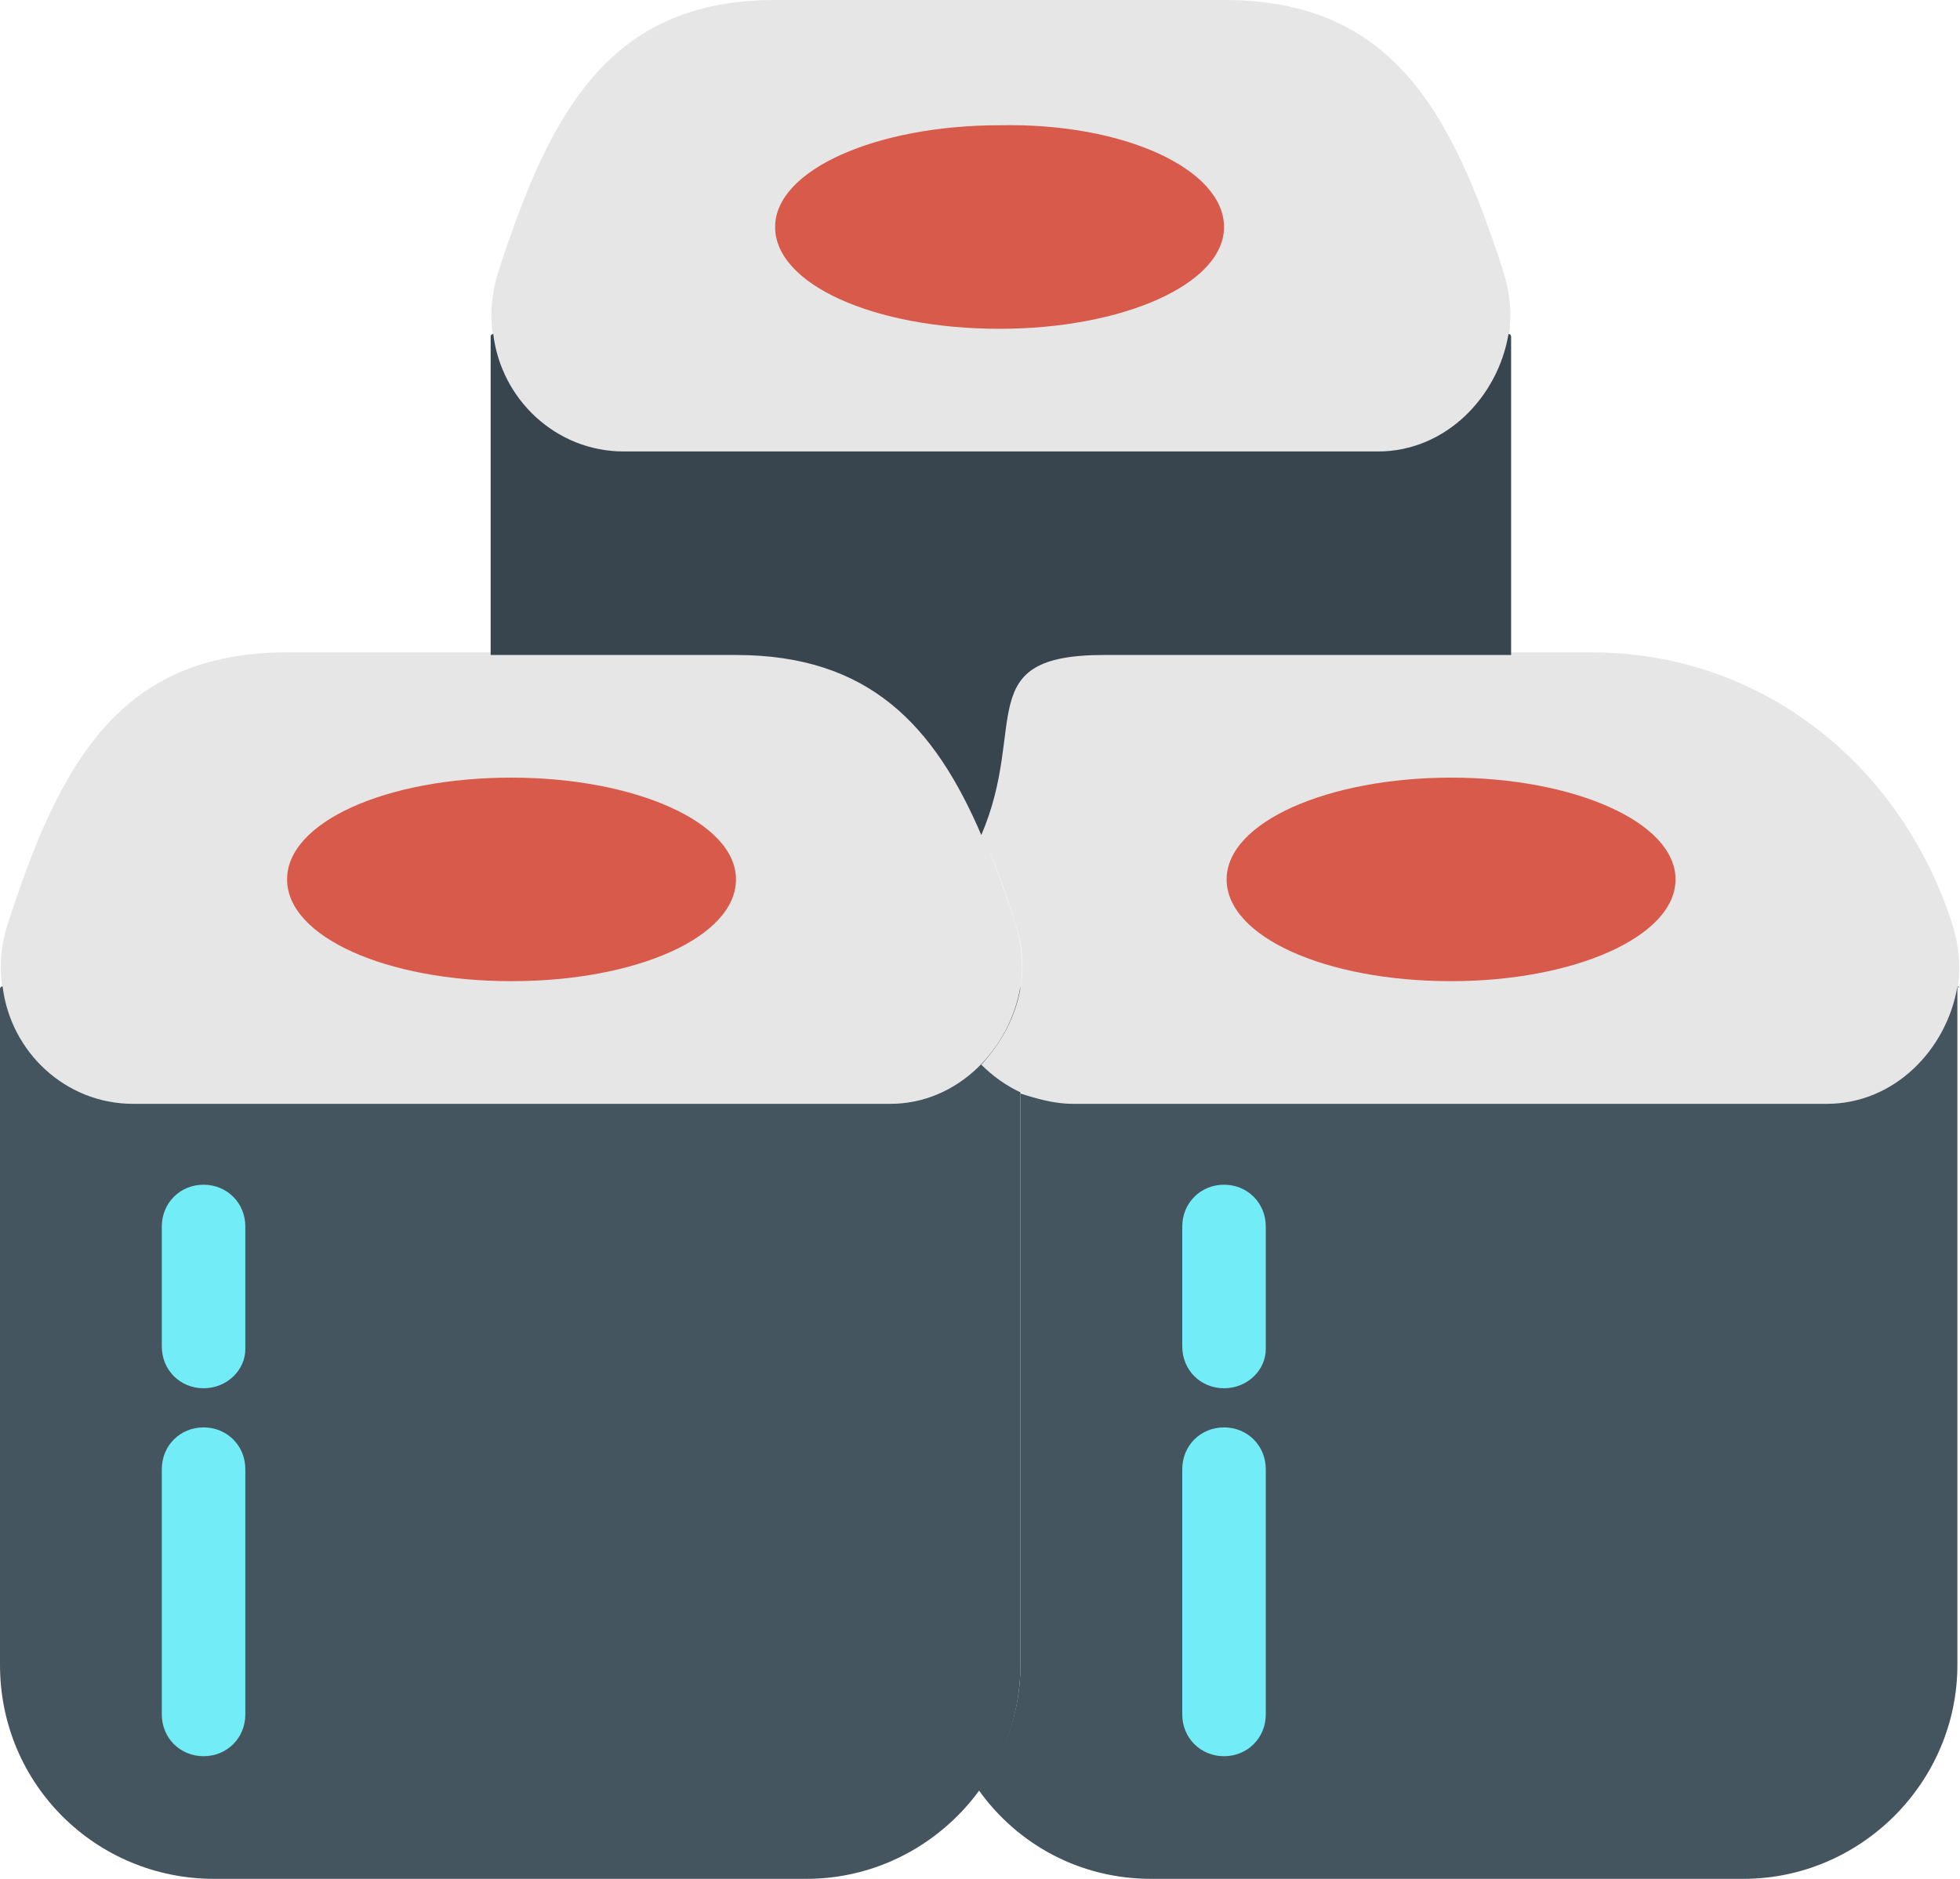 <?xml version="1.0" encoding="utf-8"?>
<!-- Generator: Adobe Illustrator 19.2.0, SVG Export Plug-In . SVG Version: 6.00 Build 0)  -->
<svg version="1.1" id="Слой_1" xmlns="http://www.w3.org/2000/svg" xmlns:xlink="http://www.w3.org/1999/xlink" x="0px" y="0px"
	 viewBox="0 0 75.1 72" style="enable-background:new 0 0 75.1 72;" xml:space="preserve">
<style type="text/css">
	.st0{fill:#E6E6E6;}
	.st1{fill:#455560;}
	.st2{fill:#D75A4A;}
	.st3{fill:#38454F;}
	.st4{fill:#72EDF7;}
</style>
<path class="st0" d="M34,42.3H5.1c-3.5,0-5.9-3.5-4.8-6.9c2-6.2,4.3-10.4,10.7-10.4h17.2c6.4,0,8.7,4.2,10.7,10.4
	C40,38.8,37.5,42.3,34,42.3L34,42.3z M34,42.3"/>
<path class="st1" d="M39.1,37.8c-0.4,2.4-2.4,4.5-5,4.5H5.1c-2.6,0-4.7-2-5-4.5c0,0-0.1,0-0.1,0.1v25.9C0,68.4,3.7,72,8.2,72h22.7
	c4.5,0,8.2-3.7,8.2-8.2L39.1,37.8C39.1,37.9,39.1,37.8,39.1,37.8L39.1,37.8z M39.1,37.8"/>
<path class="st2" d="M28.2,33.7c0,2.2-3.8,3.9-8.6,3.9c-4.8,0-8.6-1.7-8.6-3.9c0-2.2,3.8-3.9,8.6-3.9C24.3,29.8,28.2,31.5,28.2,33.7
	L28.2,33.7z M28.2,33.7"/>
<path class="st0" d="M52.8,17.3H23.9c-3.5,0-5.9-3.5-4.8-6.9C21.1,4.2,23.4,0,29.7,0h17.2c6.4,0,8.7,4.2,10.7,10.4
	C58.7,13.8,56.3,17.3,52.8,17.3L52.8,17.3z M52.8,17.3"/>
<path class="st2" d="M46.9,8.7c0,2.2-3.9,3.9-8.6,3.9c-4.8,0-8.6-1.7-8.6-3.9c0-2.2,3.9-3.9,8.6-3.9C43.1,4.7,46.9,6.5,46.9,8.7
	L46.9,8.7z M46.9,8.7"/>
<path class="st0" d="M74.8,35.4c-2-6.2-7.4-10.4-13.8-10.4H42.3c-5.1,0-2.9,2.7-4.7,6.9c0.5,1.1,0.9,2.2,1.3,3.5c0.7,2,0,4-1.3,5.4
	c0.9,0.9,2.1,1.5,3.5,1.5H70C73.5,42.3,75.9,38.8,74.8,35.4L74.8,35.4z M74.8,35.4"/>
<path class="st1" d="M75,37.8c-0.4,2.4-2.4,4.5-5,4.5H41.1c-0.7,0-1.4-0.2-2-0.4v21.9c0,1.8-0.6,3.4-1.6,4.8
	c1.5,2.1,3.9,3.4,6.6,3.4h22.7c4.5,0,8.2-3.7,8.2-8.2L75,37.8C75.1,37.9,75.1,37.8,75,37.8L75,37.8z M75,37.8"/>
<path class="st3" d="M28.2,25.1c5.1,0,7.6,2.7,9.4,6.9c1.8-4.2-0.4-6.9,4.7-6.9h15.6V12.9c0,0,0-0.1-0.1-0.1c-0.4,2.4-2.4,4.5-5,4.5
	H23.9c-2.6,0-4.7-2-5-4.5c0,0-0.1,0-0.1,0.1v12.2H28.2z M28.2,25.1"/>
<path class="st2" d="M64.2,33.7c0,2.2-3.9,3.9-8.6,3.9c-4.8,0-8.6-1.7-8.6-3.9c0-2.2,3.9-3.9,8.6-3.9C60.3,29.8,64.2,31.5,64.2,33.7
	L64.2,33.7z M64.2,33.7"/>
<path class="st4" d="M7.8,67.3c-0.9,0-1.6-0.7-1.6-1.6v-9.4c0-0.9,0.7-1.6,1.6-1.6c0.9,0,1.6,0.7,1.6,1.6v9.4
	C9.4,66.6,8.7,67.3,7.8,67.3L7.8,67.3z M7.8,67.3"/>
<path class="st4" d="M7.8,53.2c-0.9,0-1.6-0.7-1.6-1.6V47c0-0.9,0.7-1.6,1.6-1.6c0.9,0,1.6,0.7,1.6,1.6v4.7
	C9.4,52.5,8.7,53.2,7.8,53.2L7.8,53.2z M7.8,53.2"/>
<path class="st4" d="M46.9,67.3c-0.9,0-1.6-0.7-1.6-1.6v-9.4c0-0.9,0.7-1.6,1.6-1.6c0.9,0,1.6,0.7,1.6,1.6v9.4
	C48.5,66.6,47.8,67.3,46.9,67.3L46.9,67.3z M46.9,67.3"/>
<path class="st4" d="M46.9,53.2c-0.9,0-1.6-0.7-1.6-1.6V47c0-0.9,0.7-1.6,1.6-1.6c0.9,0,1.6,0.7,1.6,1.6v4.7
	C48.5,52.5,47.8,53.2,46.9,53.2L46.9,53.2z M46.9,53.2"/>
</svg>
